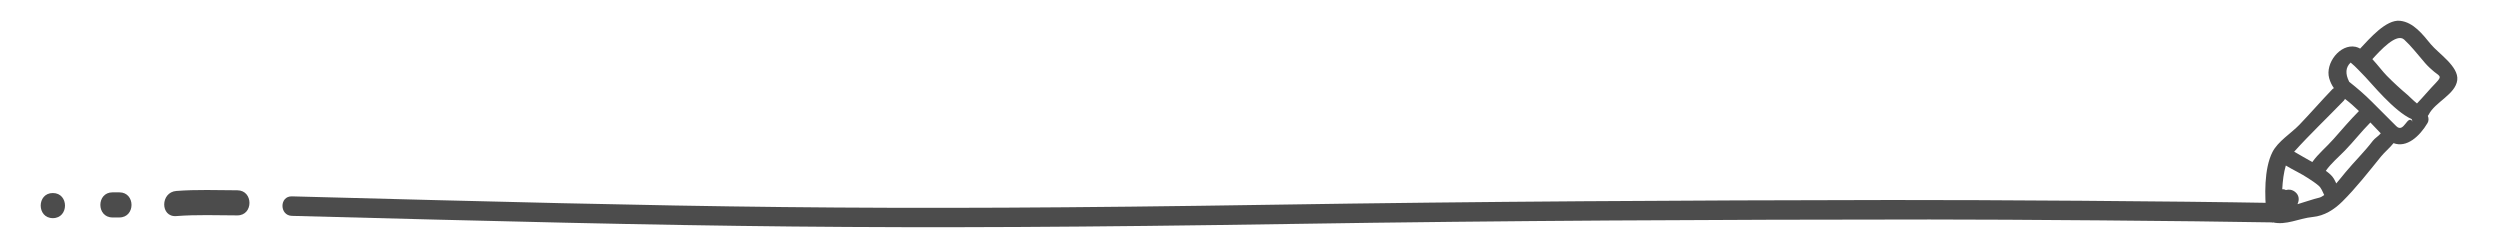 <?xml version="1.0" encoding="utf-8"?>
<!-- Generator: Adobe Illustrator 16.0.0, SVG Export Plug-In . SVG Version: 6.00 Build 0)  -->
<!DOCTYPE svg PUBLIC "-//W3C//DTD SVG 1.1//EN" "http://www.w3.org/Graphics/SVG/1.1/DTD/svg11.dtd">
<svg version="1.1" id="Capa_1" xmlns="http://www.w3.org/2000/svg" xmlns:xlink="http://www.w3.org/1999/xlink" x="0px" y="0px"
	 width="425.2px" height="42.52px" viewBox="0 0 425.2 42.52" enable-background="new 0 0 425.2 42.52" xml:space="preserve">
<g>
	<g>
		<path fill="#4C4C4C" d="M386.582,34.514c-16.409-0.297-48.564-0.518-64.98-0.497c-34.979,0.044-69.945,0.25-104.922,0.799
			c-70.125,1.1-96.919,0.44-167.032-1.42c-2.142-0.057-2.137,3.262,0,3.318c71.208,1.889,99.082,2.485,170.305,1.369
			c36.079-0.566,72.153-0.74,108.236-0.752c14.218-0.004,44.181,0.24,58.394,0.495V34.514z"/>
	</g>
	<path fill="#4C4C4C" d="M407.094,24.346c2.248,0.841,4.427-1.145,5.789-3.432c0.205-0.346,0.211-0.823,0.041-1.204
		c0.047-0.073,0.101-0.117,0.144-0.202c1.052-2.146,4.574-3.448,4.863-5.895c0.273-2.304-3.213-4.53-4.495-6.085
		c-1.392-1.69-2.957-3.75-5.246-3.992c-2.374-0.253-5.173,3.036-6.779,4.732c-0.255-0.142-0.51-0.251-0.758-0.303
		c-2.651-0.561-5.222,2.795-4.506,5.339c0.188,0.669,0.463,1.203,0.801,1.687c-0.079,0.055-0.16,0.085-0.236,0.162
		c-1.918,1.994-3.726,4.085-5.643,6.079c-1.396,1.448-3.637,2.805-4.566,4.625c-1.452,2.837-1.348,7.519-1.014,10.621
		c0.066,0.617,0.378,1.171,1.025,1.331c2.289,0.562,4.514-0.68,6.829-0.902c1.992-0.19,3.659-1.266,5.034-2.623
		c2.293-2.263,4.538-5.131,6.572-7.645C405.566,25.876,406.442,25.164,407.094,24.346z M408.901,6.734
		c1.189,1.096,2.132,2.33,3.186,3.545c0.459,0.579,0.968,1.108,1.53,1.587c1.159,1.103,1.941,0.926,0.688,2.212
		c-1.084,1.112-2.133,2.383-3.224,3.519c-0.597-0.469-1.332-1.228-1.602-1.454c-1.243-1.049-2.398-2.107-3.543-3.27
		c-0.644-0.653-1.509-1.796-2.445-2.817C404.808,8.613,407.603,5.538,408.901,6.734z M398.656,17.095
		c0.083-0.087,0.119-0.184,0.174-0.277c0.833,0.625,1.617,1.335,2.382,2.069c-1.534,1.541-2.903,3.159-4.344,4.785
		c-1.197,1.353-2.554,2.443-3.592,3.889c-1.025-0.59-2.063-1.15-3.084-1.763C392.876,22.818,395.877,19.983,398.656,17.095z
		 M394.425,33.628c-0.973,0.217-2.321,0.712-3.668,1.099c0.344-0.736,0.297-1.539-0.417-2.096c-0.512-0.396-1.067-0.451-1.562-0.306
		c-0.068-0.026-0.113-0.07-0.189-0.091c-0.146-0.044-0.287-0.051-0.425-0.044c0.074-1.42,0.251-2.866,0.61-4.037
		c1.246,0.753,2.555,1.341,3.782,2.146c0.614,0.402,1.222,0.793,1.785,1.272c0.474,0.402,0.682,1.037,0.965,1.604
		C394.995,33.394,394.696,33.567,394.425,33.628z M396.933,30.378c-0.327-0.542-0.841-0.948-1.358-1.326
		c0.903-1.28,2.147-2.318,3.239-3.437c1.501-1.543,2.815-3.246,4.342-4.783c0.593,0.621,1.18,1.242,1.766,1.848
		c-0.384,0.468-1.015,0.829-1.353,1.274c-1.446,1.903-3.161,3.549-4.688,5.394c-0.379,0.457-0.925,1.15-1.527,1.849
		C397.222,30.924,397.095,30.647,396.933,30.378z M407.542,21.441c-1.375-1.392-2.767-2.771-4.153-4.152
		c-1.238-1.238-2.468-2.293-3.839-3.377c-0.697-1.379-0.614-2.469,0.247-3.272c0.905,0.732,1.711,1.67,2.531,2.492
		c0.895,0.894,4.872,5.827,7.854,7.129c0.034,0.146,0.074,0.291,0.172,0.443C409.447,19.306,408.889,22.798,407.542,21.441z"/>
	<path fill="#4C4C4C" d="M40.364,32.364c-3.463-0.015-6.923-0.152-10.381,0.115c-2.728,0.212-2.749,4.487,0,4.273
		c3.458-0.27,6.917-0.13,10.381-0.118C43.119,36.647,43.118,32.374,40.364,32.364z"/>
	<path fill="#4C4C4C" d="M20.302,32.714h-1.166c-2.755,0-2.755,4.271,0,4.271h1.166C23.058,36.985,23.058,32.714,20.302,32.714z"/>
	<path fill="#4C4C4C" d="M8.989,32.831c-2.755,0-2.755,4.271,0,4.271C11.744,37.103,11.744,32.831,8.989,32.831z"/>
</g>
</svg>
